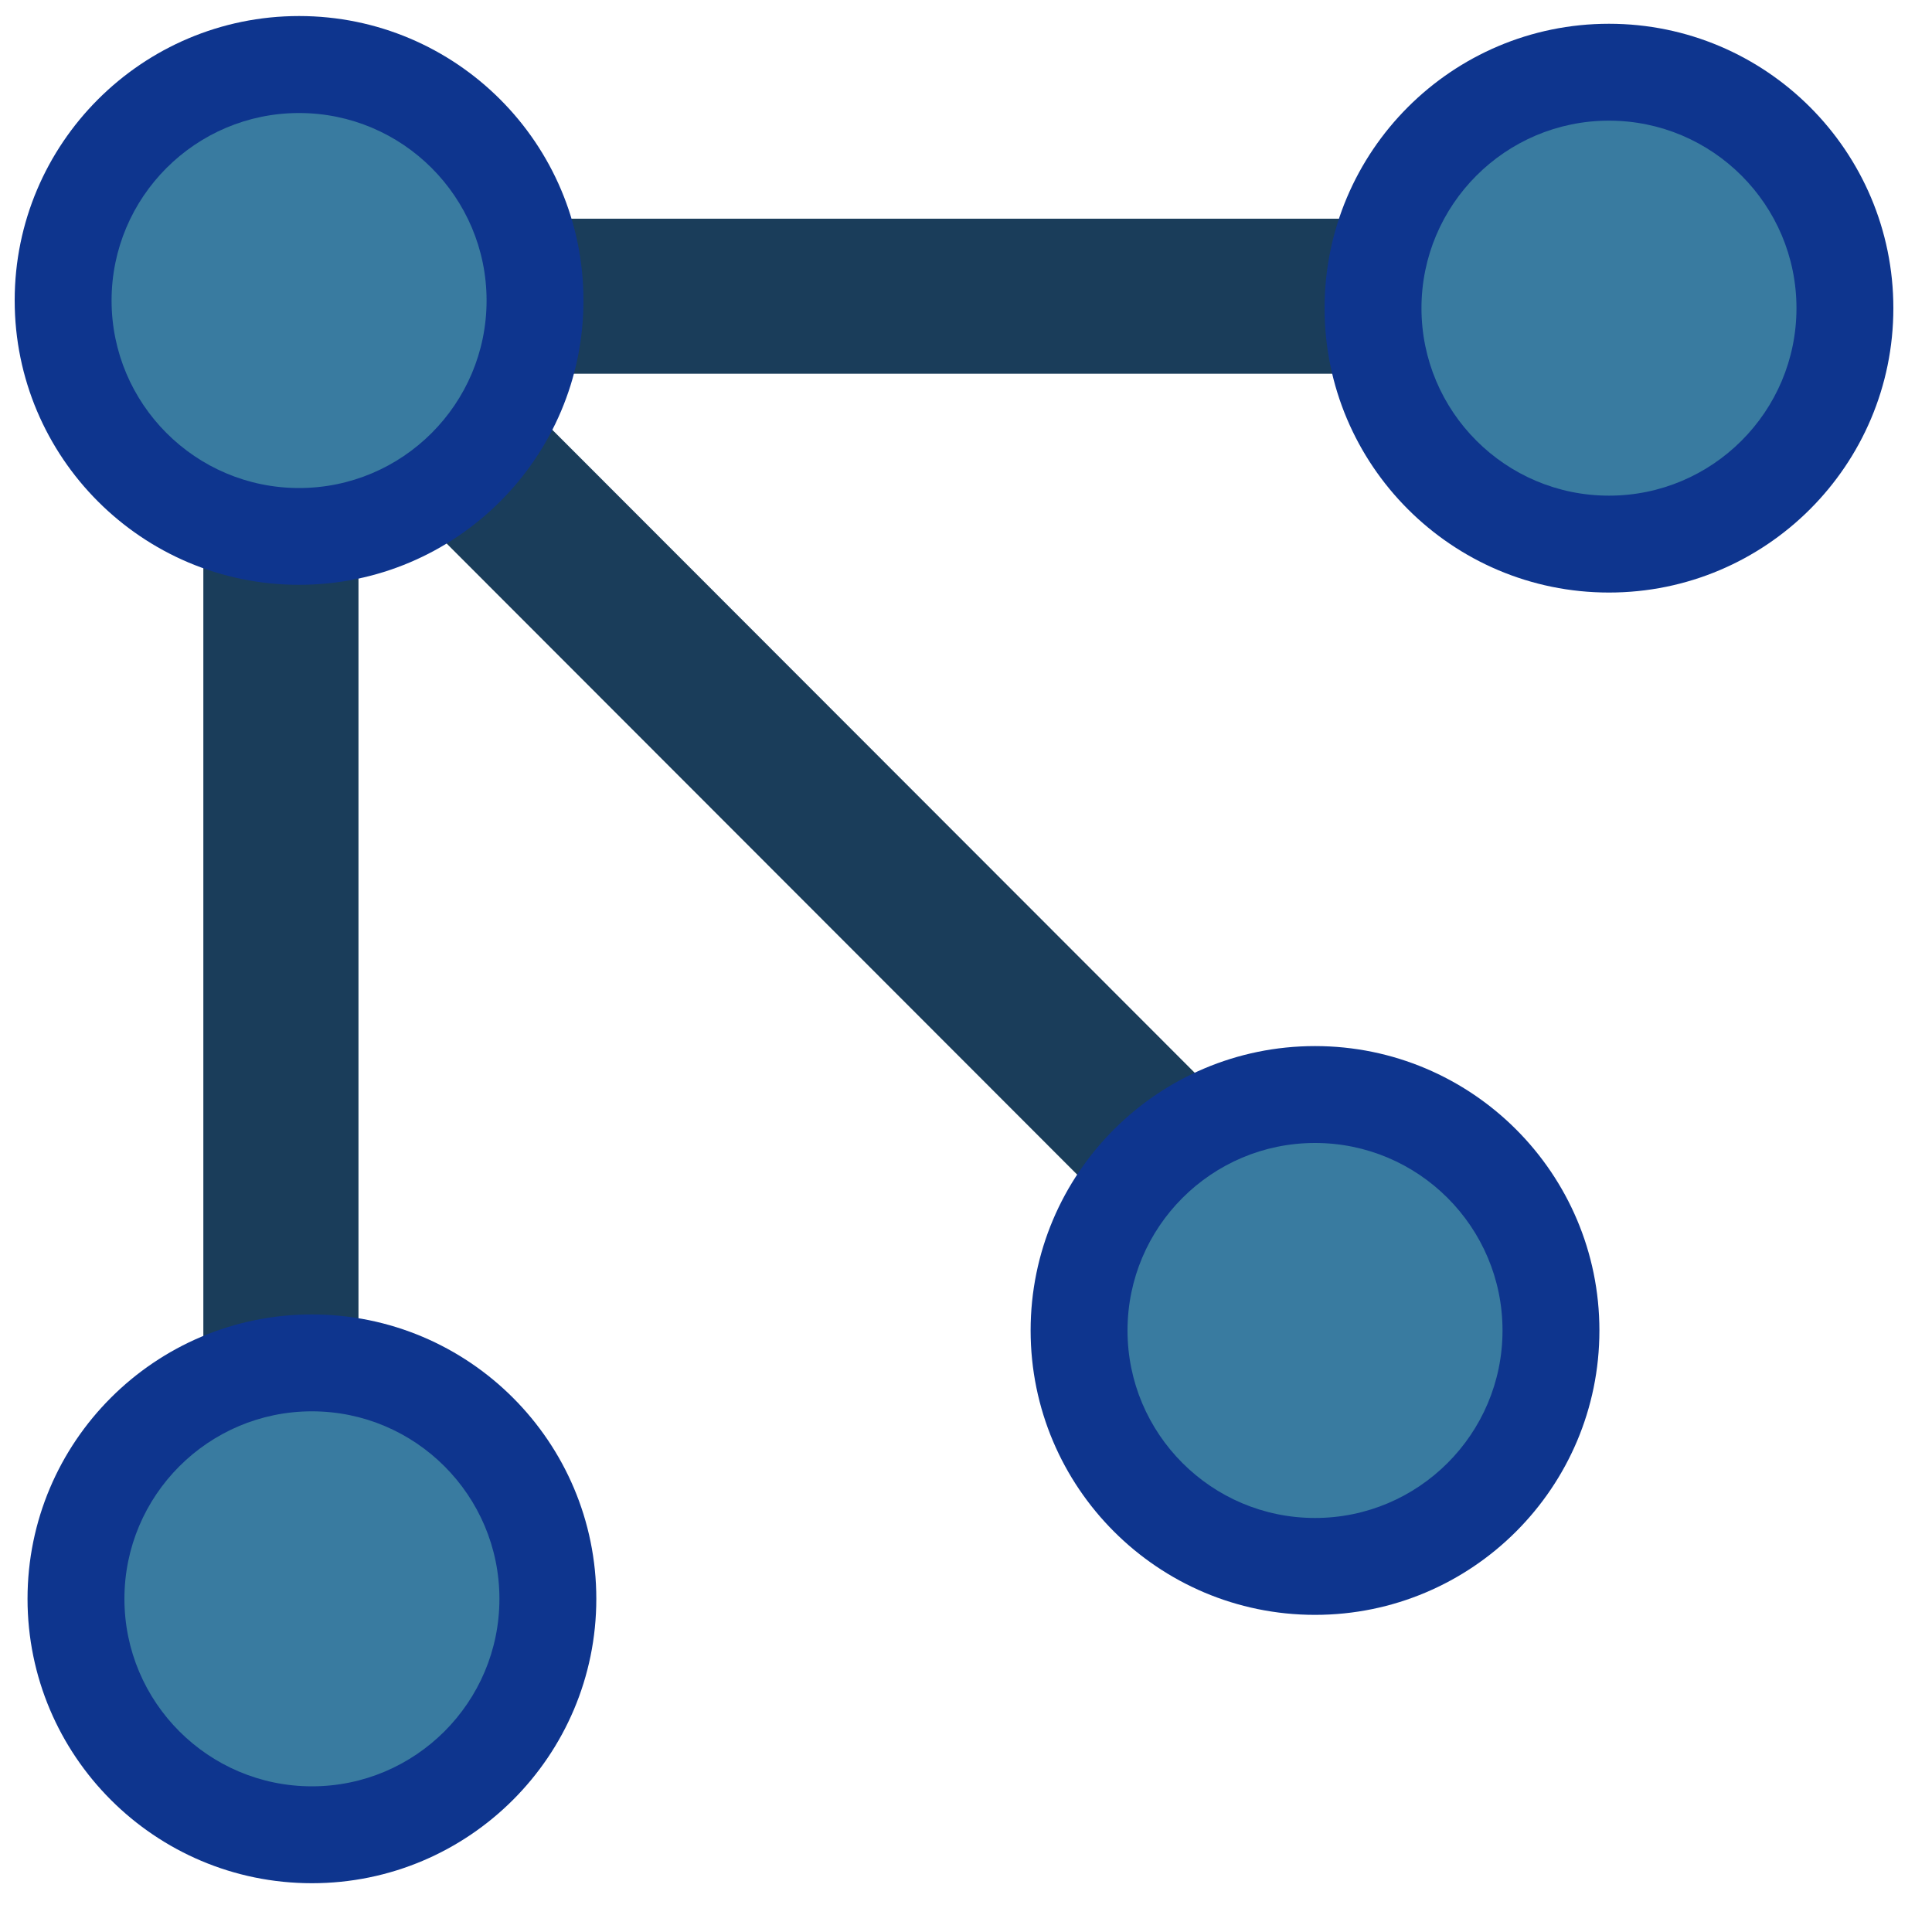 <!-- Generated by IcoMoon.io -->
<svg version="1.1" xmlns="http://www.w3.org/2000/svg" width="20" height="20" viewBox="0 0 20 20">
<title>skeleton</title>
<path fill="#1a3d5a" d="M5.147 2.264h9.723v1.605h-9.723v-1.605z"></path>
<path fill="#1a3d5a" d="M2.105 4.712h1.606v10.451h-1.606v-10.451z"></path>
<path fill="#1a3d5a" d="M4.846 3.577l7.62 7.627-1.136 1.135-7.62-7.627 1.136-1.135z"></path>
<path fill="#397ba0" d="M5.539 3.111c0 1.349-1.094 2.443-2.443 2.443s-2.443-1.094-2.443-2.443c0-1.349 1.094-2.443 2.443-2.443s2.443 1.094 2.443 2.443z"></path>
<path fill="#0e358e" d="M3.096 0.166c-1.625 0-2.944 1.319-2.944 2.944s1.319 2.944 2.944 2.944c1.625 0 2.944-1.319 2.944-2.944s-1.319-2.944-2.944-2.944zM3.096 1.17c1.071 0 1.941 0.87 1.941 1.941s-0.87 1.941-1.941 1.941c-1.071 0-1.941-0.87-1.941-1.941s0.87-1.941 1.941-1.941z"></path>
<path fill="#397ba0" d="M19.099 3.19c0 1.349-1.094 2.443-2.443 2.443s-2.443-1.094-2.443-2.443c0-1.349 1.094-2.443 2.443-2.443s2.443 1.094 2.443 2.443z"></path>
<path fill="#0e358e" d="M16.656 0.246c-1.625 0-2.944 1.319-2.944 2.944s1.319 2.944 2.944 2.944c1.625 0 2.944-1.319 2.944-2.944s-1.319-2.944-2.944-2.944zM16.656 1.249c1.071 0 1.941 0.87 1.941 1.941s-0.87 1.941-1.941 1.941c-1.071 0-1.941-0.87-1.941-1.941s0.87-1.941 1.941-1.941z"></path>
<path fill="#397ba0" d="M5.672 16.551c0 1.349-1.094 2.443-2.443 2.443s-2.443-1.094-2.443-2.443c0-1.349 1.094-2.443 2.443-2.443s2.443 1.094 2.443 2.443z"></path>
<path fill="#0e358e" d="M3.229 13.607c-1.625 0-2.944 1.319-2.944 2.944s1.319 2.944 2.944 2.944c1.625 0 2.944-1.319 2.944-2.944s-1.319-2.944-2.944-2.944zM3.229 14.61c1.071 0 1.941 0.87 1.941 1.941s-0.87 1.941-1.941 1.941c-1.071 0-1.941-0.87-1.941-1.941s0.87-1.941 1.941-1.941z"></path>
<path fill="#397ba0" d="M16.056 13.773c0 1.349-1.094 2.443-2.443 2.443s-2.443-1.094-2.443-2.443c0-1.349 1.094-2.443 2.443-2.443s2.443 1.094 2.443 2.443z"></path>
<path fill="#0e358e" d="M13.613 10.829c-1.625 0-2.944 1.319-2.944 2.944s1.319 2.944 2.944 2.944c1.625 0 2.944-1.319 2.944-2.944s-1.319-2.944-2.944-2.944zM13.613 11.832c1.071 0 1.941 0.87 1.941 1.941s-0.87 1.941-1.941 1.941c-1.071 0-1.941-0.87-1.941-1.941s0.87-1.941 1.941-1.941z"></path>
</svg>
